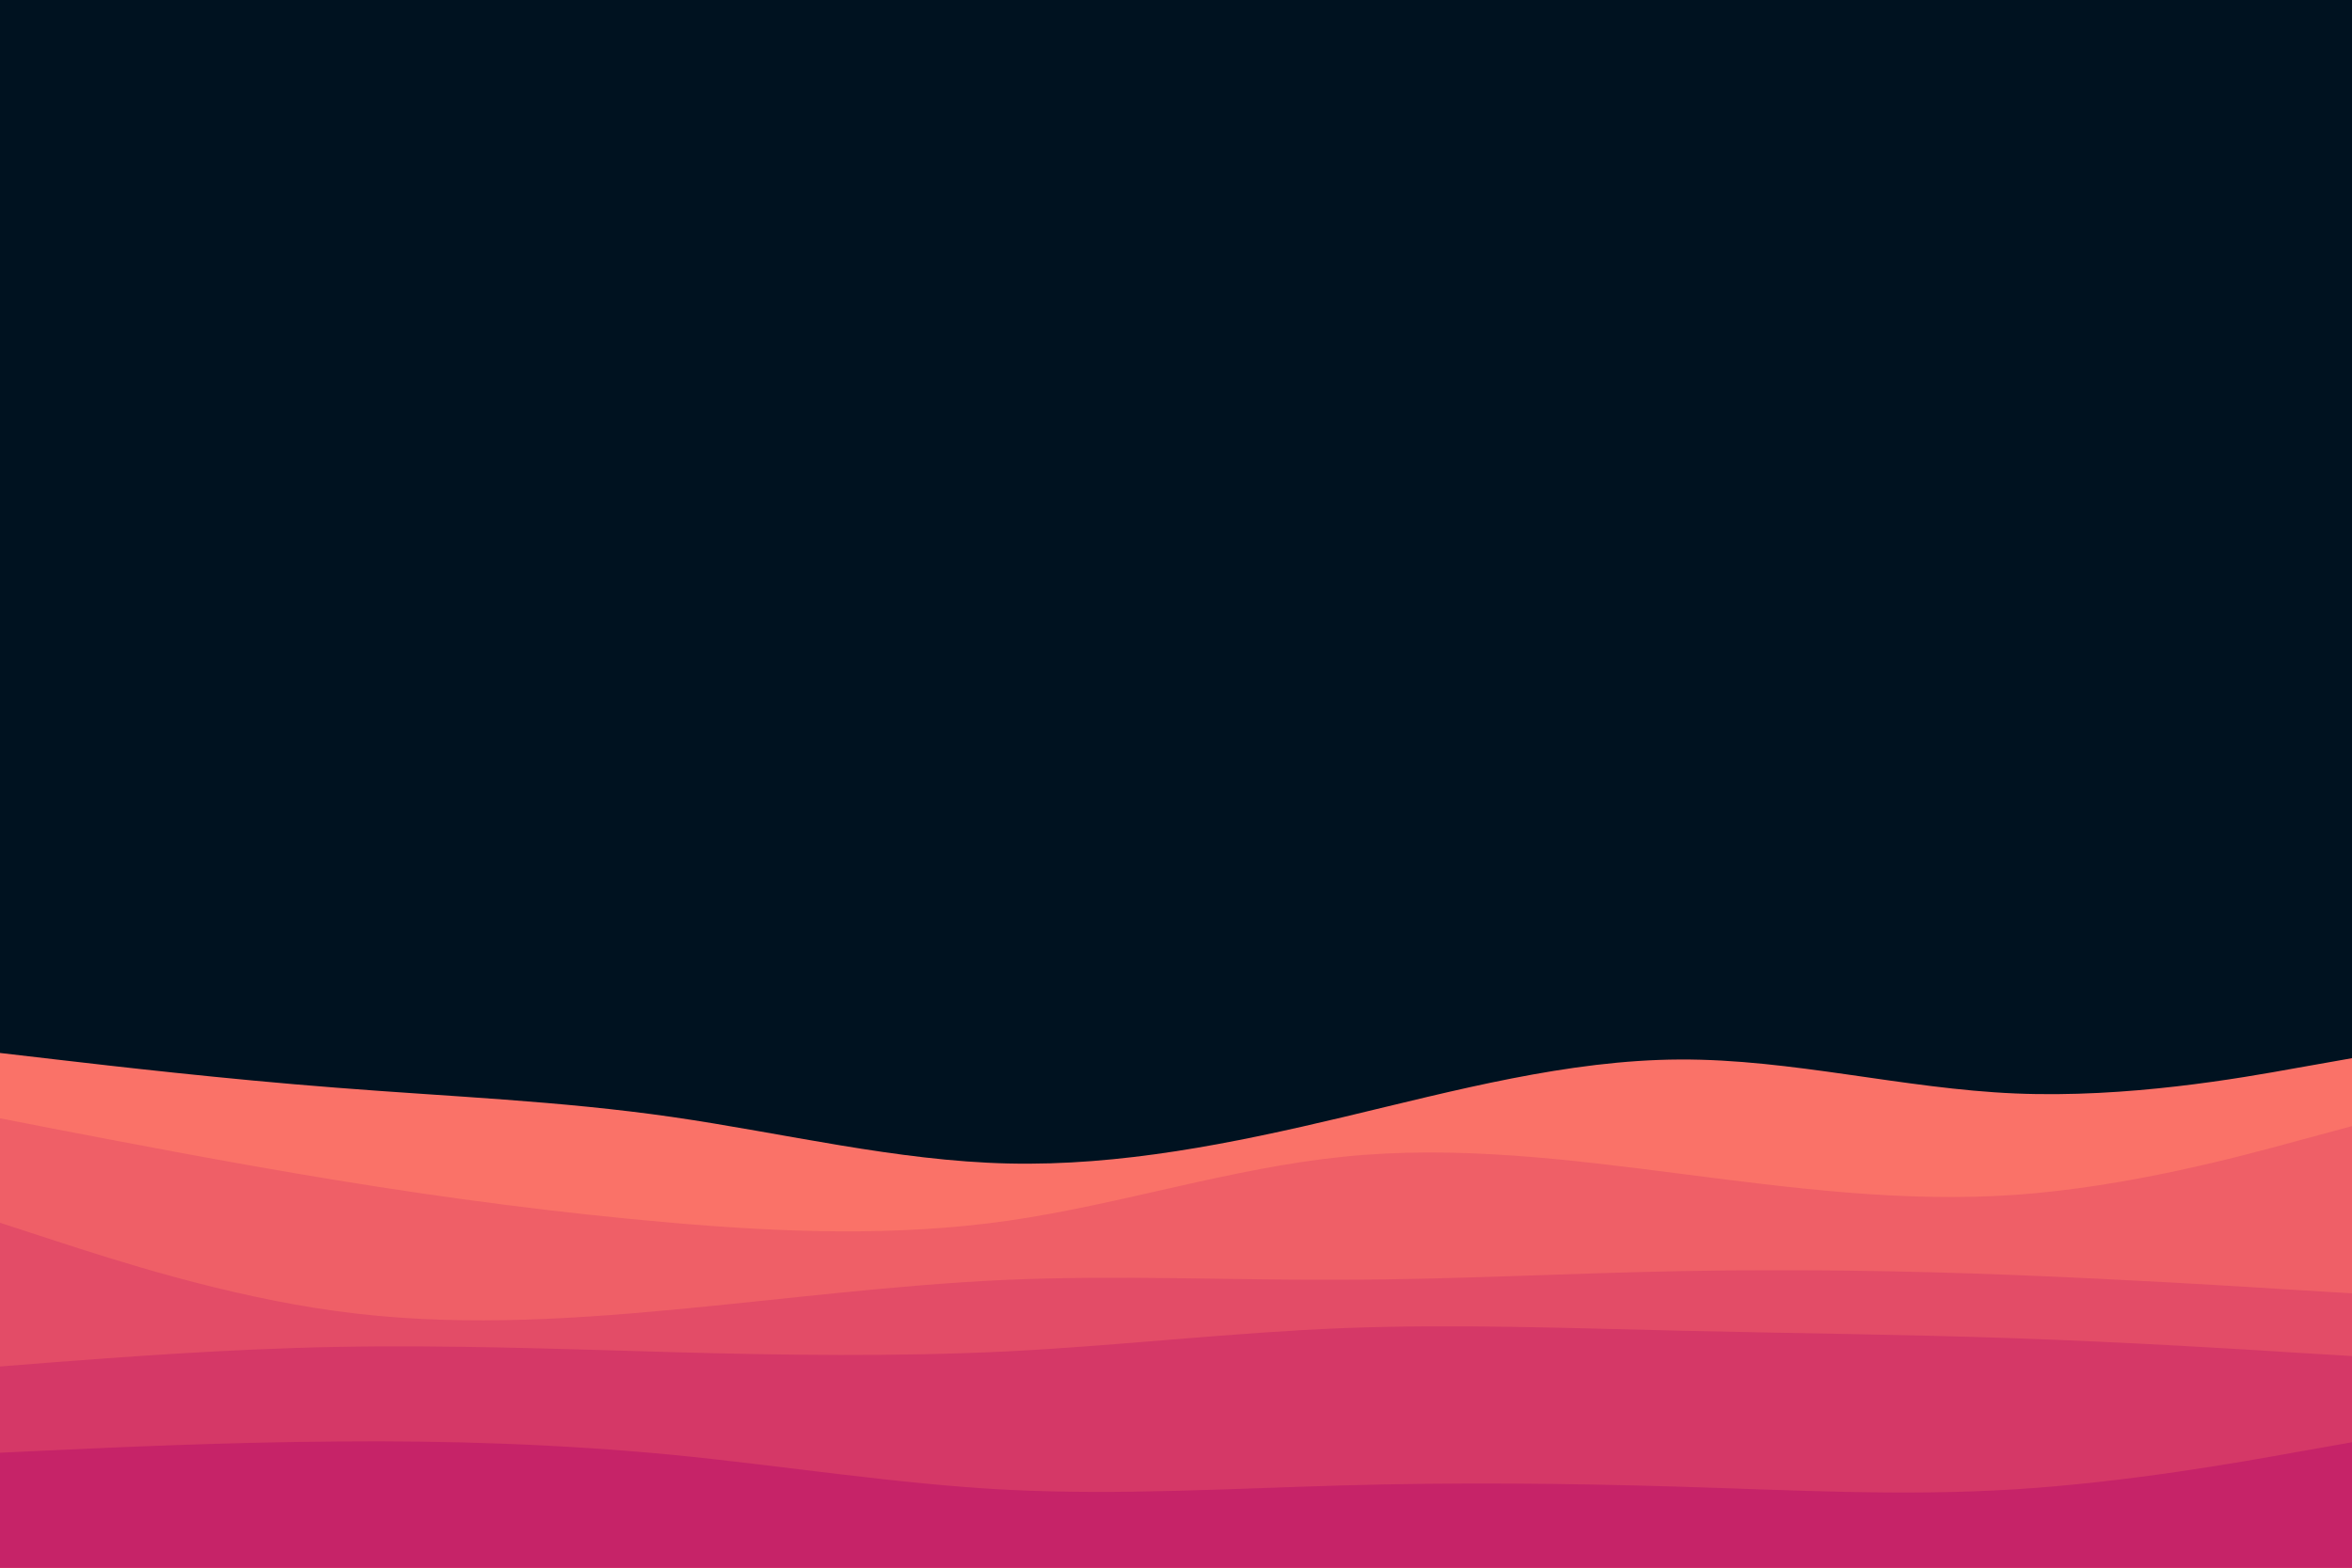 <svg id="visual" viewBox="0 0 900 600" width="900" height="600" xmlns="http://www.w3.org/2000/svg" xmlns:xlink="http://www.w3.org/1999/xlink" version="1.1"><rect x="0" y="0" width="900" height="600" fill="#001220"></rect><path d="M0 403L21.5 405.5C43 408 86 413 128.8 416.3C171.7 419.7 214.3 421.3 257.2 427.5C300 433.7 343 444.3 385.8 445.3C428.7 446.3 471.3 437.7 514.2 427.5C557 417.3 600 405.7 642.8 405.5C685.7 405.3 728.3 416.7 771.2 418.5C814 420.3 857 412.7 878.5 408.8L900 405L900 601L878.5 601C857 601 814 601 771.2 601C728.3 601 685.7 601 642.8 601C600 601 557 601 514.2 601C471.3 601 428.7 601 385.8 601C343 601 300 601 257.2 601C214.3 601 171.7 601 128.8 601C86 601 43 601 21.5 601L0 601Z" fill="#fa7268"></path><path d="M0 428L21.5 432.2C43 436.3 86 444.7 128.8 451.7C171.7 458.7 214.3 464.3 257.2 468C300 471.7 343 473.3 385.8 467.2C428.7 461 471.3 447 514.2 442.7C557 438.3 600 443.7 642.8 449.2C685.7 454.7 728.3 460.3 771.2 457.3C814 454.3 857 442.7 878.5 436.8L900 431L900 601L878.5 601C857 601 814 601 771.2 601C728.3 601 685.7 601 642.8 601C600 601 557 601 514.2 601C471.3 601 428.7 601 385.8 601C343 601 300 601 257.2 601C214.3 601 171.7 601 128.8 601C86 601 43 601 21.5 601L0 601Z" fill="#ef5f67"></path><path d="M0 468L21.5 475C43 482 86 496 128.8 501.8C171.7 507.7 214.3 505.3 257.2 501.3C300 497.3 343 491.7 385.8 489.8C428.7 488 471.3 490 514.2 489.8C557 489.7 600 487.3 642.8 486.5C685.7 485.7 728.3 486.3 771.2 488C814 489.7 857 492.3 878.5 493.7L900 495L900 601L878.5 601C857 601 814 601 771.2 601C728.3 601 685.7 601 642.8 601C600 601 557 601 514.2 601C471.3 601 428.7 601 385.8 601C343 601 300 601 257.2 601C214.3 601 171.7 601 128.8 601C86 601 43 601 21.5 601L0 601Z" fill="#e34c67"></path><path d="M0 523L21.5 521.3C43 519.7 86 516.3 128.8 515.5C171.7 514.7 214.3 516.3 257.2 517.5C300 518.7 343 519.3 385.8 517.2C428.7 515 471.3 510 514.2 508.3C557 506.7 600 508.3 642.8 509.3C685.7 510.3 728.3 510.7 771.2 512.2C814 513.7 857 516.3 878.5 517.7L900 519L900 601L878.5 601C857 601 814 601 771.2 601C728.3 601 685.7 601 642.8 601C600 601 557 601 514.2 601C471.3 601 428.7 601 385.8 601C343 601 300 601 257.2 601C214.3 601 171.7 601 128.8 601C86 601 43 601 21.5 601L0 601Z" fill="#d53867"></path><path d="M0 556L21.5 555C43 554 86 552 128.8 551.7C171.7 551.3 214.3 552.7 257.2 556.8C300 561 343 568 385.8 570.2C428.7 572.3 471.3 569.7 514.2 568.5C557 567.3 600 567.7 642.8 569C685.7 570.3 728.3 572.7 771.2 570C814 567.3 857 559.7 878.5 555.8L900 552L900 601L878.5 601C857 601 814 601 771.2 601C728.3 601 685.7 601 642.8 601C600 601 557 601 514.2 601C471.3 601 428.7 601 385.8 601C343 601 300 601 257.2 601C214.3 601 171.7 601 128.8 601C86 601 43 601 21.5 601L0 601Z" fill="#c62368"></path></svg>